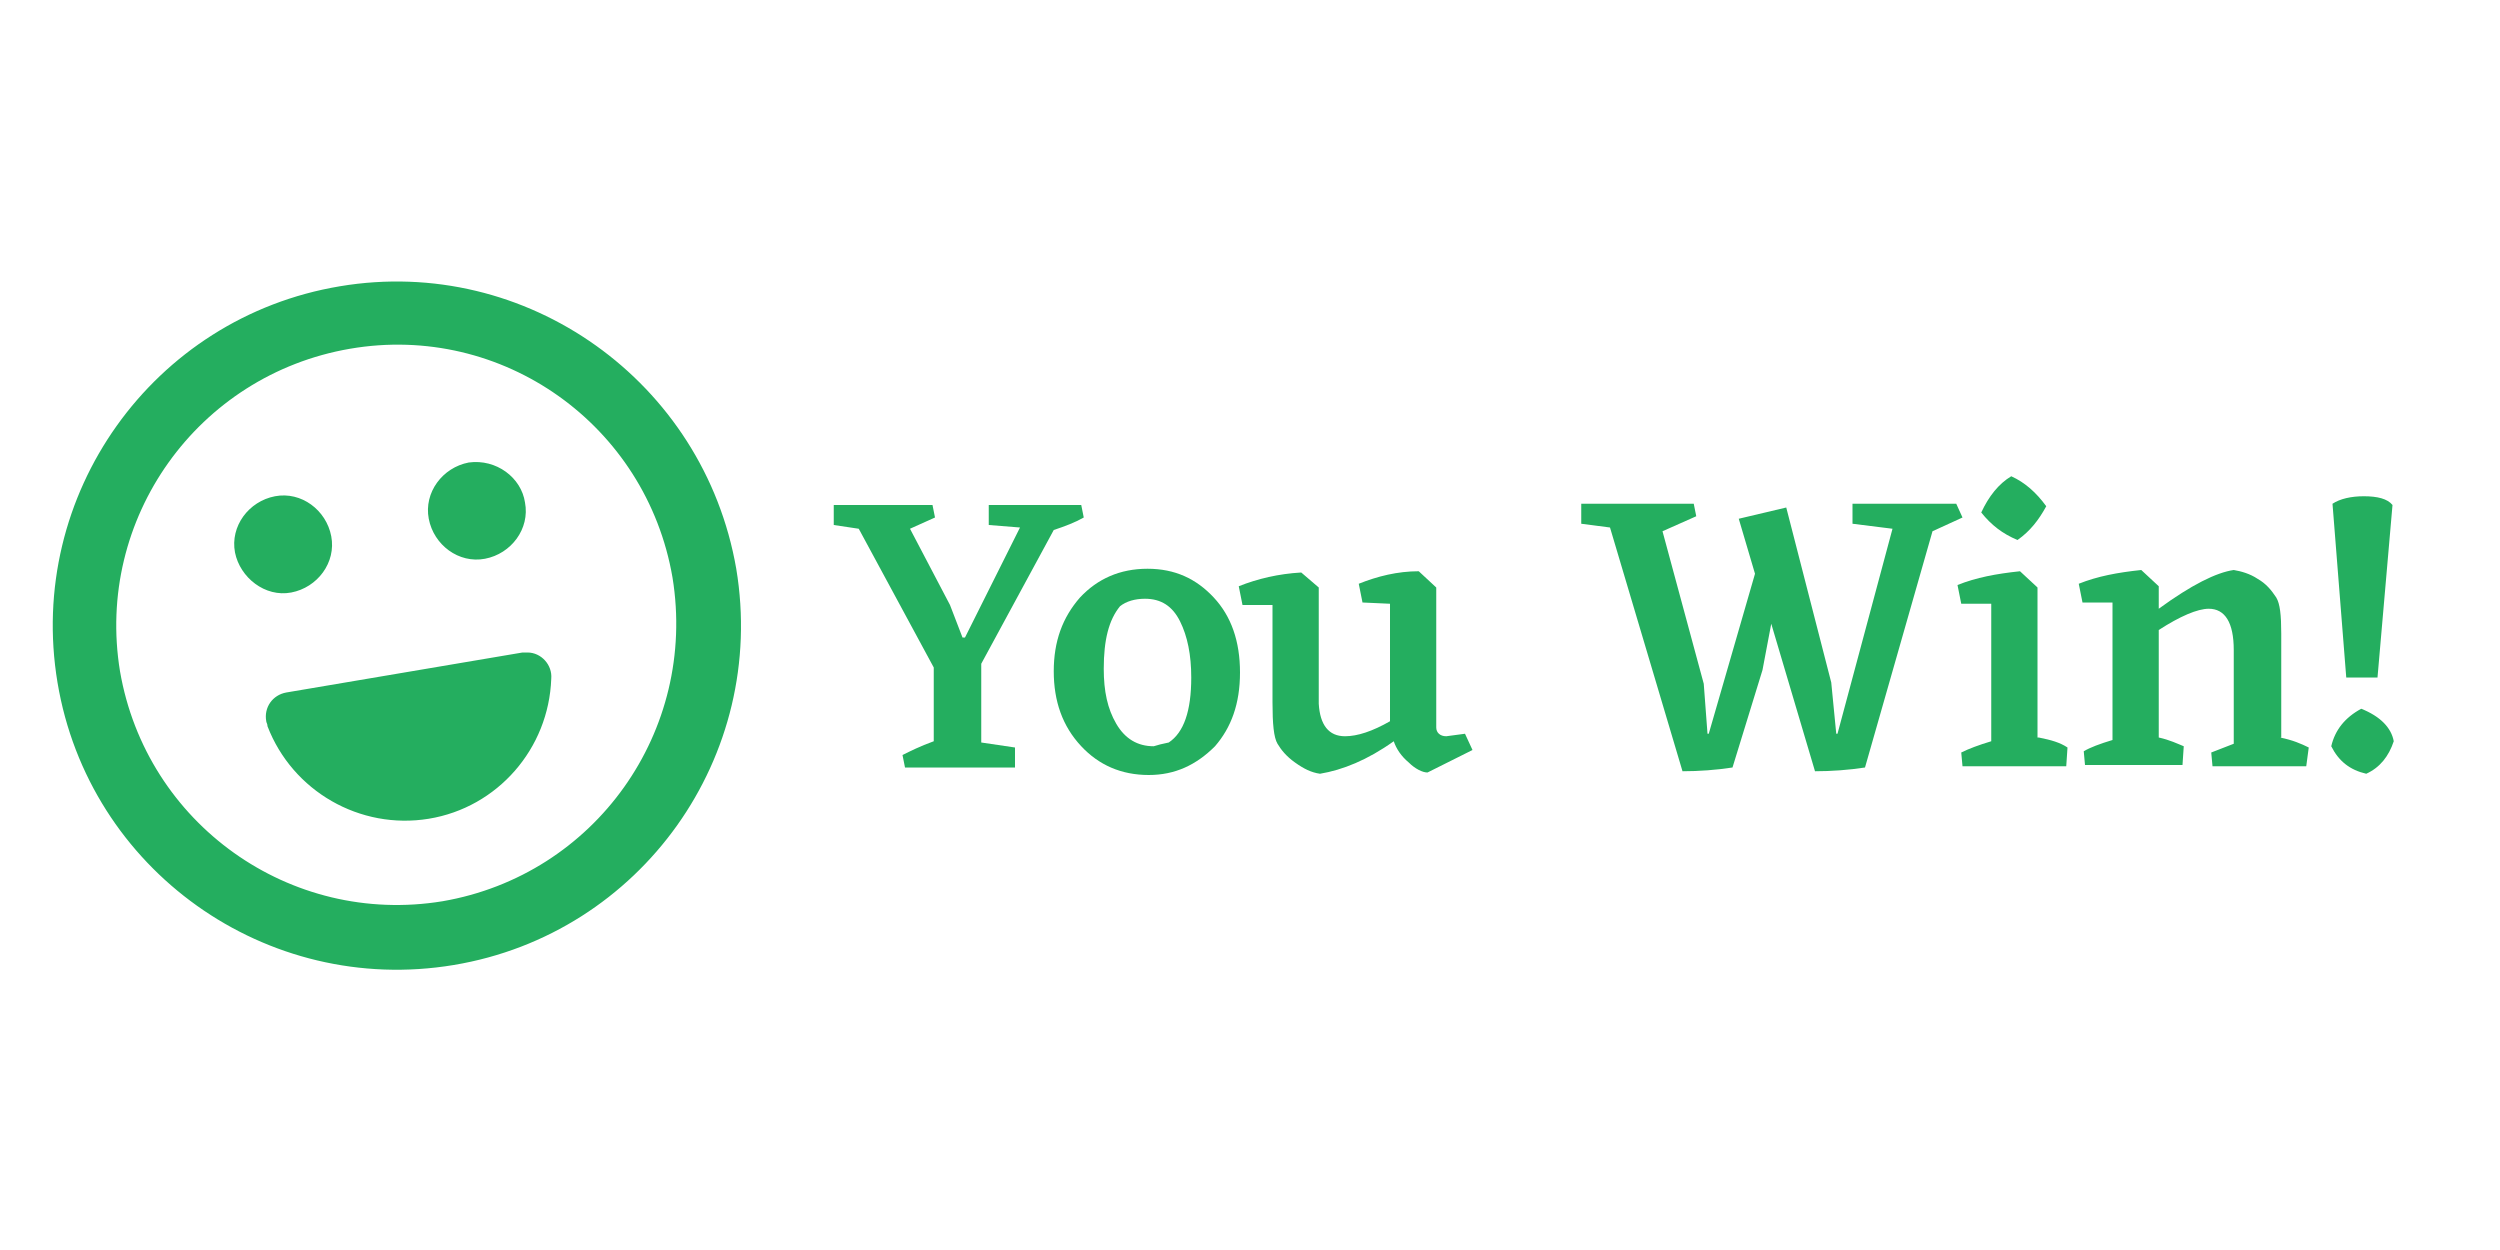 <?xml version="1.0" encoding="utf-8"?>
<!-- Generator: Adobe Illustrator 19.2.1, SVG Export Plug-In . SVG Version: 6.00 Build 0)  -->
<!DOCTYPE svg PUBLIC "-//W3C//DTD SVG 1.1//EN" "http://www.w3.org/Graphics/SVG/1.1/DTD/svg11.dtd">
<svg version="1.1" id="Layer_1" xmlns="http://www.w3.org/2000/svg" xmlns:xlink="http://www.w3.org/1999/xlink" x="0px" y="0px"
	 width="200px" height="100px" viewBox="0 0 200 100" style="enable-background:new 0 0 200 100;" xml:space="preserve">
<style type="text/css">
	.st0{fill:#24AE5F;}
</style>
<path class="st0" d="M23.3,47.4c2.1-0.4,3.6-2.4,3.2-4.5s-2.4-3.6-4.5-3.2s-3.6,2.4-3.2,4.5C19.2,46.2,21.2,47.8,23.3,47.4z
	 M37.5,37c-2.1,0.4-3.6,2.4-3.2,4.5c0.4,2.1,2.4,3.6,4.5,3.2c2.1-0.4,3.6-2.4,3.2-4.5C41.7,38.2,39.7,36.7,37.5,37z M42.2,52.2
	c-0.1,0-0.3,0-0.4,0l-18.9,3.2c-1.1,0.2-1.8,1.2-1.6,2.3c0,0.1,0.1,0.2,0.1,0.4c2,5.2,7.4,8.3,12.9,7.4s9.6-5.6,9.8-11.2
	C44.2,53.2,43.3,52.2,42.2,52.2z M27.2,22.9c-15,2.5-25.1,16.7-22.6,31.7s16.7,25.1,31.7,22.6s25.1-16.7,22.6-31.7
	C56.3,30.5,42.1,20.4,27.2,22.9z M35.4,72.1c-12.2,2-23.7-6.2-25.8-18.4C7.6,41.5,15.8,30,28,27.9S51.7,34,53.8,46.2
	C55.8,58.5,47.6,70,35.4,72.1z"/>
<g>
	<path class="st0" d="M78.5,59.4l2.7,0.4l0,1.6h-8.8l-0.2-1c0.6-0.3,1.4-0.7,2.5-1.1v-5.9l-6-11.1l-2-0.3l0-1.6h7.9l0.2,1l-2,0.9
		l3.2,6.1L77,51h0.2l4.4-8.8L79.1,42l0-1.6h7.4l0.2,1c-0.7,0.4-1.5,0.7-2.4,1l-5.8,10.7V59.4z"/>
	<path class="st0" d="M84.3,53.7c0-2.4,0.7-4.3,2.1-5.9c1.4-1.5,3.2-2.3,5.4-2.3c2.2,0,3.9,0.8,5.3,2.3c1.4,1.5,2.1,3.5,2.1,6
		c0,2.5-0.7,4.4-2,5.9C95.7,61.2,94,62,91.9,62c-2.2,0-4-0.8-5.4-2.3C85,58.1,84.3,56.1,84.3,53.7z M93.5,59.4
		c1.2-0.8,1.8-2.5,1.8-5.2c0-1.8-0.3-3.3-0.9-4.5c-0.6-1.2-1.5-1.8-2.8-1.8c-0.8,0-1.5,0.2-2,0.6c-0.9,1.1-1.3,2.7-1.3,5
		c0,1.8,0.3,3.2,1,4.4c0.7,1.2,1.7,1.8,3,1.8C92.6,59.6,93,59.5,93.5,59.4z"/>
	<path class="st0" d="M117.8,60l-3.6,1.8c-0.4,0-1-0.3-1.5-0.8c-0.6-0.5-1-1.1-1.2-1.7c-2.1,1.5-4.1,2.3-5.9,2.6
		c-0.7-0.1-1.3-0.4-2-0.9s-1.1-1-1.4-1.5s-0.4-1.6-0.4-3.3v-7.8l-2.4,0l-0.3-1.5c1.5-0.6,3.2-1,5-1.1v0l1.4,1.2v9.3
		c0.1,1.7,0.8,2.6,2.1,2.6c1,0,2.2-0.4,3.6-1.2v-9.4l-2.2-0.1l-0.3-1.5c1.5-0.6,3.1-1,4.8-1l1.4,1.3v11.2c0,0.4,0.3,0.7,0.8,0.7
		l1.5-0.2L117.8,60z"/>
	<path class="st0" d="M157,41.4l-2.4,1.1l-5.4,18.9c-1.3,0.2-2.7,0.3-4,0.3l-3.5-11.8l-0.7,3.7l-2.4,7.8l0,0v0
		c-1.3,0.2-2.7,0.3-4,0.3l-5.8-19.5l-2.3-0.3l0-1.6h9l0.2,1l-2.7,1.2l3.3,12.2l0.3,4h0.1l3.7-12.8l-1.3-4.4l3.8-0.9l3.6,14l0.4,4.1
		h0.1l4.4-16.4l-3.2-0.4l0-1.6h8.3L157,41.4z"/>
	<path class="st0" d="M163.1,59c1,0.2,1.7,0.4,2.3,0.8l-0.1,1.5H157l-0.1-1.1c0.6-0.3,1.4-0.6,2.4-0.9v-11l-2.4,0l-0.3-1.5
		c1.5-0.6,3.1-0.9,5-1.1l1.4,1.3V59z M161.4,43.2c-1.2-0.5-2.1-1.2-2.9-2.2c0.6-1.3,1.4-2.3,2.4-2.9c1.1,0.5,2,1.3,2.8,2.4
		C163.1,41.6,162.4,42.5,161.4,43.2z"/>
	<path class="st0" d="M182.4,59c1,0.2,1.7,0.5,2.3,0.8l-0.2,1.5H177l-0.1-1.1l1.8-0.7V52c0-2.2-0.7-3.3-2-3.3c-0.9,0-2.3,0.6-4,1.7
		V59c0.9,0.2,1.5,0.5,2,0.7l-0.1,1.5h-7.8l-0.1-1.1c0.5-0.3,1.3-0.6,2.3-0.9v-11l-2.4,0l-0.3-1.5c1.5-0.6,3.1-0.9,5-1.1l1.4,1.3v1.8
		c2.6-1.9,4.6-2.9,6-3.1c0.6,0.1,1.3,0.3,1.9,0.7c0.7,0.4,1.1,0.9,1.5,1.5c0.3,0.5,0.4,1.4,0.4,2.9V59z"/>
	<path class="st0" d="M188.9,56.7c1.5,0.6,2.4,1.5,2.6,2.6c-0.4,1.2-1.1,2.1-2.2,2.6c-1.3-0.3-2.2-1-2.8-2.2
		C186.8,58.4,187.6,57.4,188.9,56.7z M186.6,40.3c0.6-0.4,1.5-0.6,2.5-0.6c1.1,0,1.9,0.2,2.3,0.7l-1.2,13.8h-2.5L186.6,40.3z"/>
</g>
</svg>
